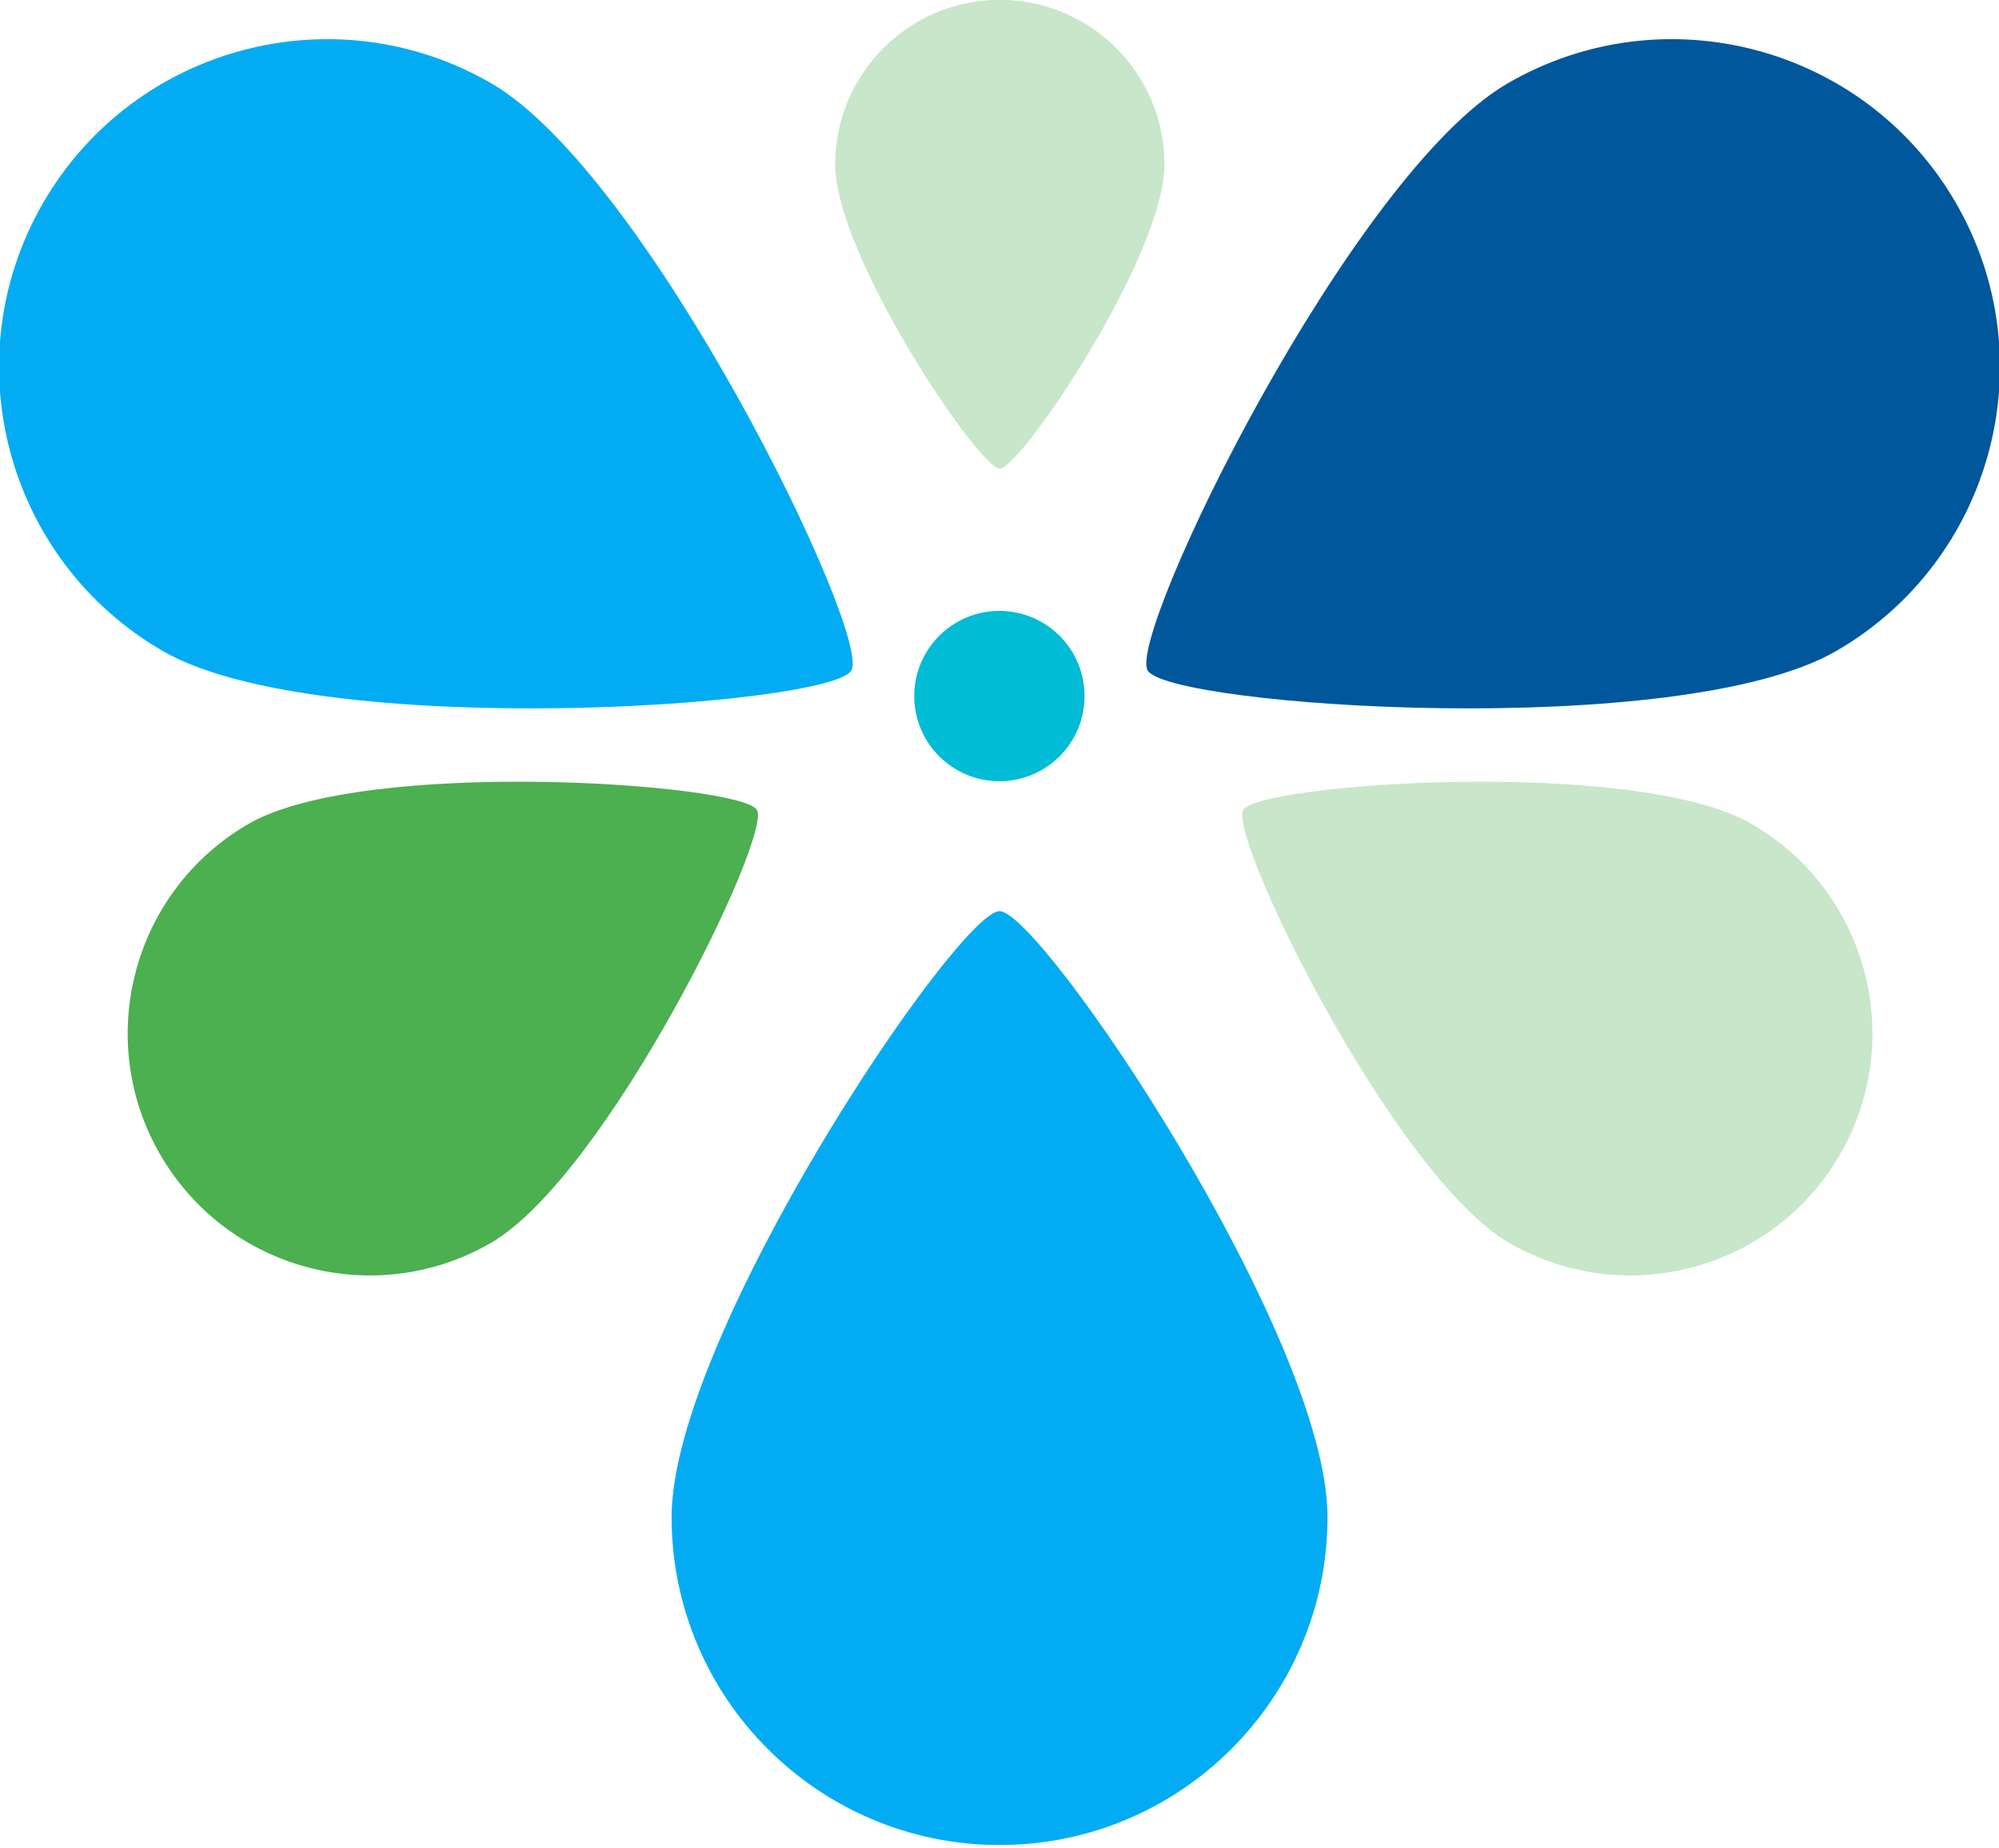 <?xml version="1.0" encoding="UTF-8" standalone="no"?>
<!DOCTYPE svg PUBLIC "-//W3C//DTD SVG 1.1//EN" "http://www.w3.org/Graphics/SVG/1.1/DTD/svg11.dtd">
<svg width="100%" height="100%" viewBox="0 0 490 453" version="1.1" xmlns="http://www.w3.org/2000/svg" xmlns:xlink="http://www.w3.org/1999/xlink" xml:space="preserve" xmlns:serif="http://www.serif.com/" style="fill-rule:evenodd;clip-rule:evenodd;stroke-linejoin:round;stroke-miterlimit:2;">
    <g transform="matrix(1,0,0,1,-13.258,-1366.82)">
        <g transform="matrix(1,0,0,1,2.258,1334.12)">
            <g transform="matrix(1,0,0,-1,5.68434e-14,465.13)">
                <g transform="matrix(0.195,-6.57452e-18,6.57452e-18,0.195,197.942,211.919)">
                    <circle cx="297.608" cy="255.914" r="107.047" style="fill:rgb(0,188,212);"/>
                </g>
                <g transform="matrix(-0.751,0,0,0.751,479.519,-131.594)">
                    <path d="M297.608,148.867C356.689,148.867 404.655,196.833 404.655,255.914C404.655,314.995 311.16,453.662 297.608,453.662C284.055,453.662 190.561,314.995 190.561,255.914C190.561,196.833 238.527,148.867 297.608,148.867Z" style="fill:rgb(3,172,242);"/>
                </g>
                <g transform="matrix(0.277,0.48,-0.48,0.277,451.057,-34.605)">
                    <path d="M297.608,148.867C356.689,148.867 404.655,196.833 404.655,255.914C404.655,314.995 311.16,453.662 297.608,453.662C284.055,453.662 190.561,314.995 190.561,255.914C190.561,196.833 238.527,148.867 297.608,148.867Z" style="fill:rgb(200,230,201);"/>
                </g>
                <g transform="matrix(-0.377,2.49372e-16,-2.49372e-16,-0.377,368.275,488.595)">
                    <path d="M297.608,148.867C356.689,148.867 404.655,196.833 404.655,255.914C404.655,314.995 311.16,453.662 297.608,453.662C284.055,453.662 190.561,314.995 190.561,255.914C190.561,196.833 238.527,148.867 297.608,148.867Z" style="fill:rgb(200,230,201);"/>
                </g>
                <g transform="matrix(-0.277,0.48,0.48,0.277,61.224,-34.605)">
                    <path d="M297.608,148.867C356.689,148.867 404.655,196.833 404.655,255.914C404.655,314.995 311.16,453.662 297.608,453.662C284.055,453.662 190.561,314.995 190.561,255.914C190.561,196.833 238.527,148.867 297.608,148.867Z" style="fill:rgb(76,175,80);"/>
                </g>
                <g transform="matrix(-0.376,-0.65,0.65,-0.376,36.704,632.115)">
                    <path d="M297.608,148.867C356.689,148.867 404.655,196.833 404.655,255.914C404.655,314.995 311.16,453.662 297.608,453.662C284.055,453.662 190.561,314.995 190.561,255.914C190.561,196.833 238.527,148.867 297.608,148.867Z" style="fill:rgb(3,172,242);"/>
                </g>
                <g transform="matrix(0.376,-0.65,-0.65,-0.376,475.296,632.115)">
                    <path d="M297.608,148.867C356.689,148.867 404.655,196.833 404.655,255.914C404.655,314.995 311.16,453.662 297.608,453.662C284.055,453.662 190.561,314.995 190.561,255.914C190.561,196.833 238.527,148.867 297.608,148.867Z" style="fill:rgb(0,87,155);"/>
                </g>
            </g>
        </g>
    </g>
</svg>

